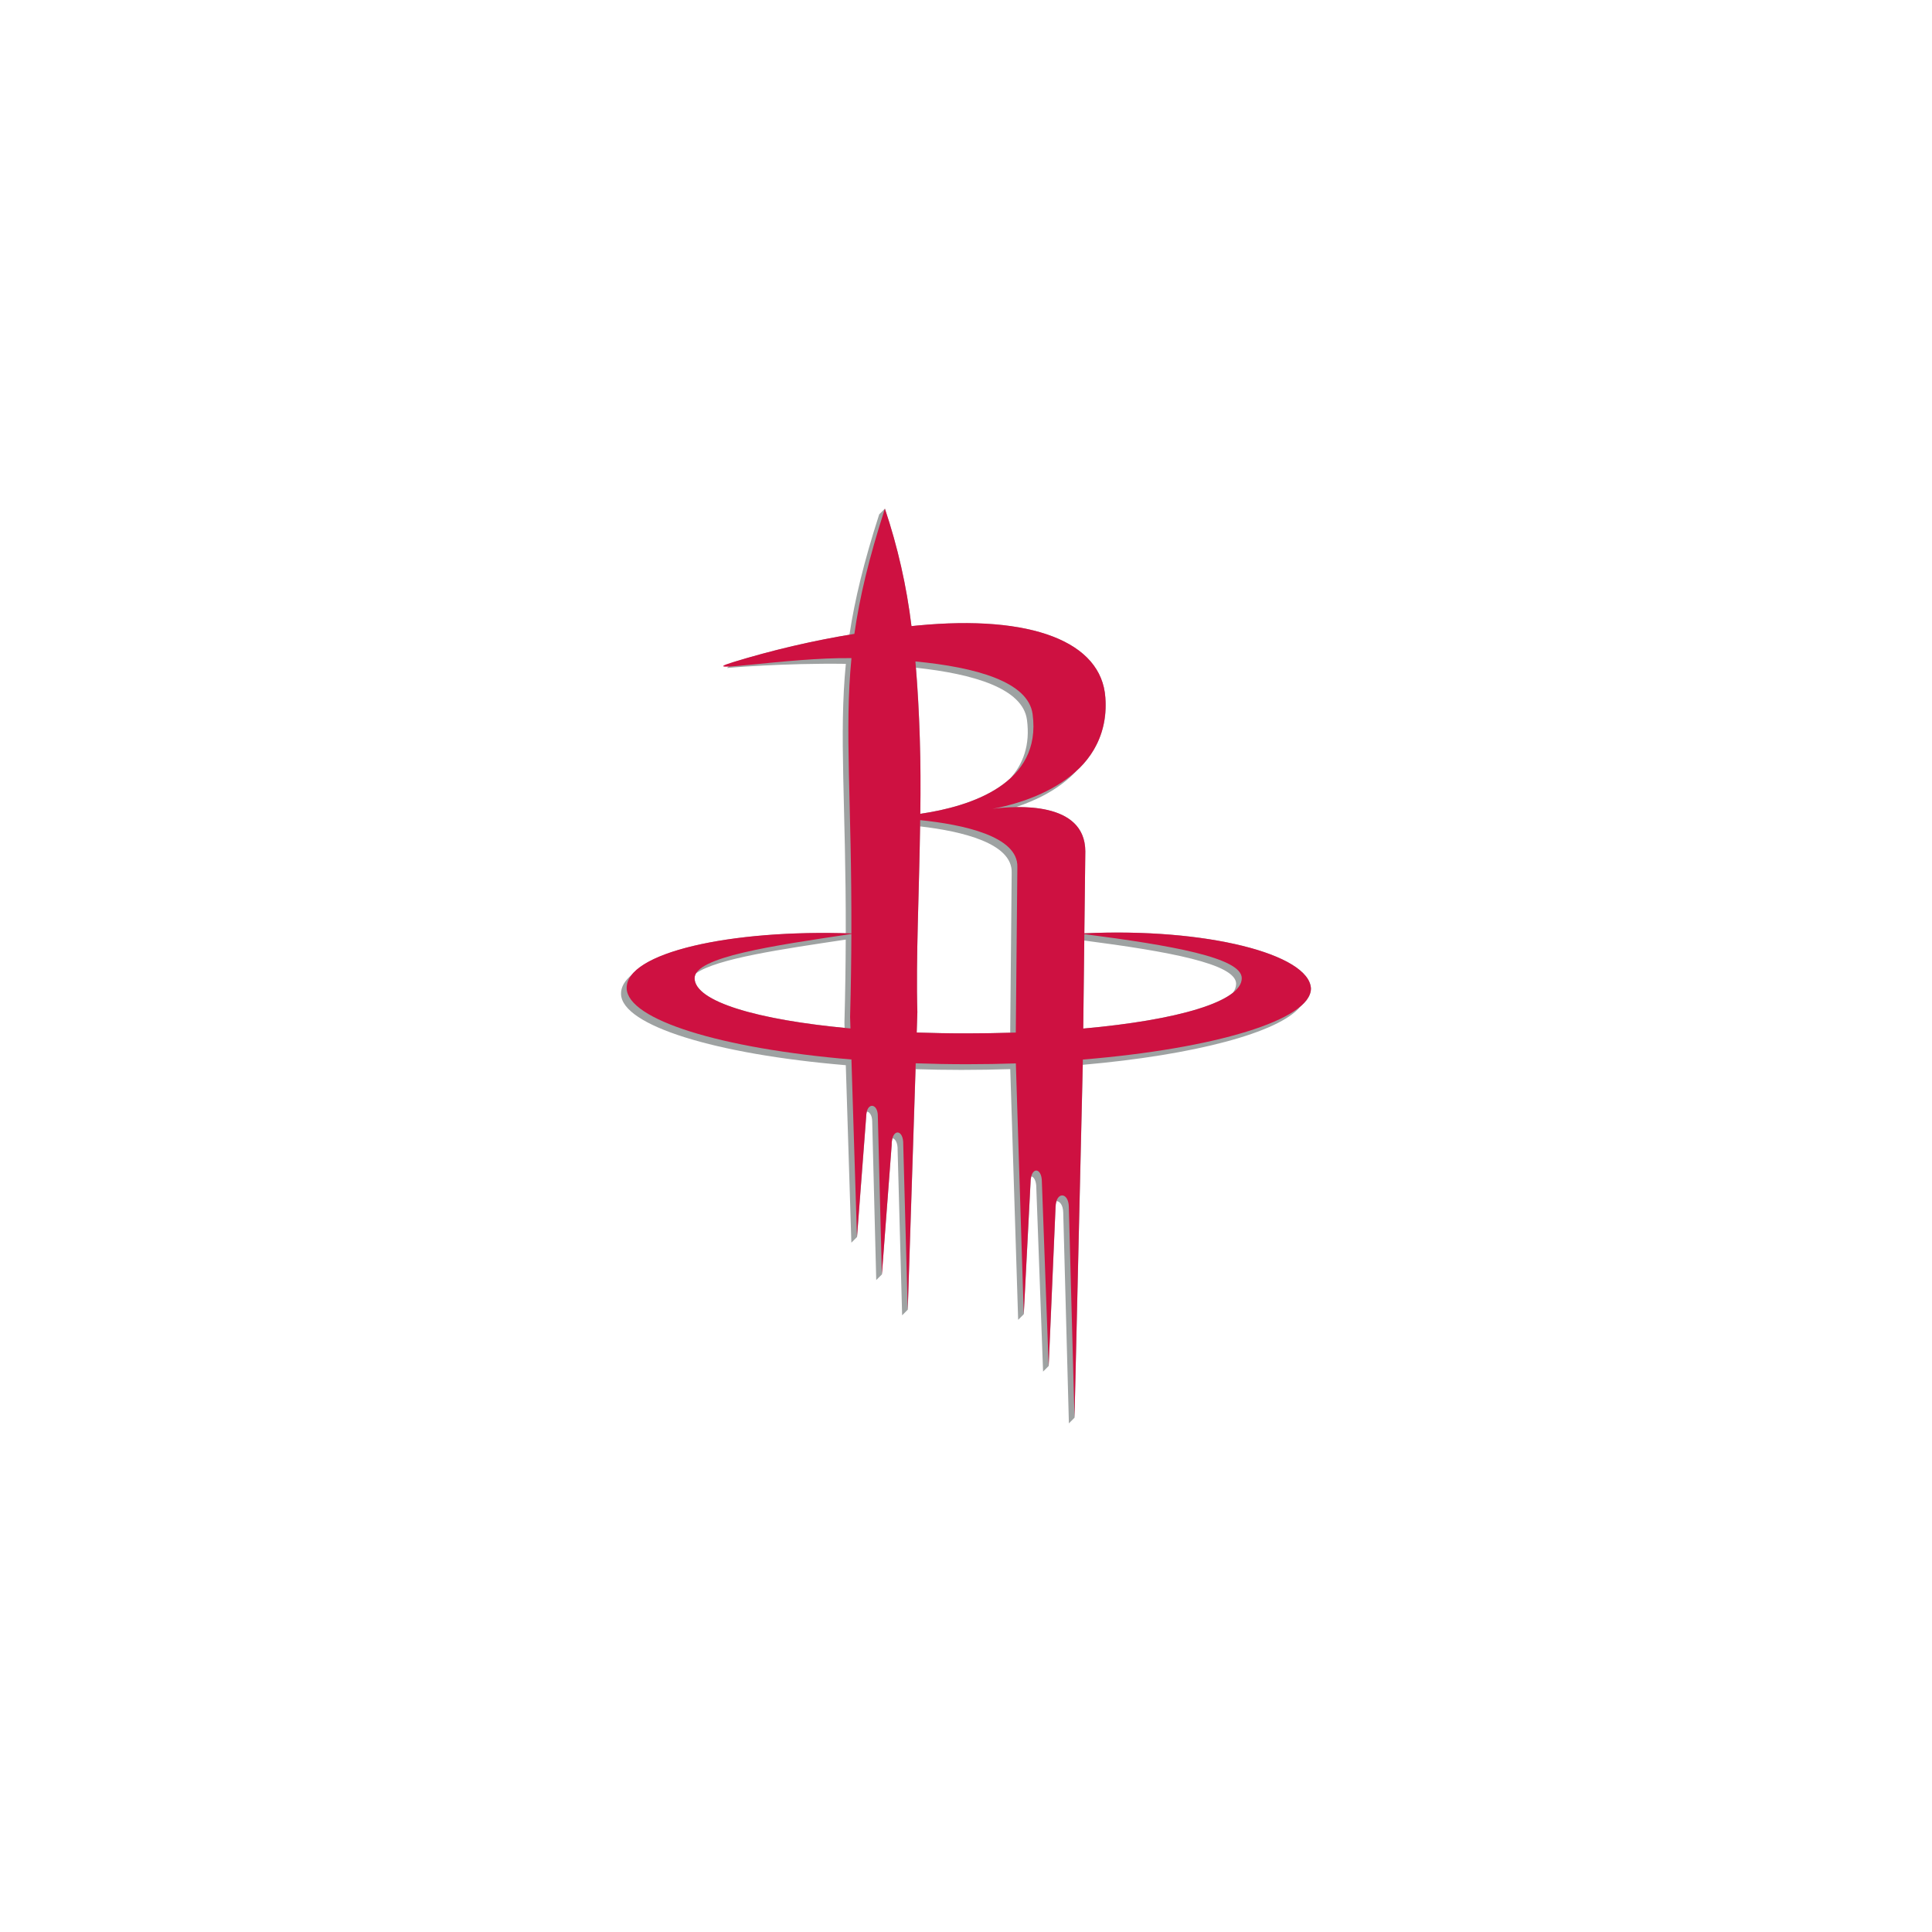 <svg width="150" height="150" clip-rule="evenodd" fill-rule="evenodd" viewBox="0 0 560 400" xmlns="http://www.w3.org/2000/svg"><path d="m314.304 190.537.282-23.725c-.025-11.137-11.601-13.002-20.144-12.861 5.734-1.898 12.628-5.137 17.625-10.532 5.984-5.343 9.079-13.227 8.328-21.214-1.093-16.093-21.214-24.106-54.566-20.874-.547.049-1.094.107-1.633.165-1.41-11.582-3.992-22.99-7.706-34.049l-1.649 1.64c-4.433 13.756-7.084 24.719-8.626 34.895-11.447 1.92-22.755 4.592-33.851 7.997l-1.64 1.64s16.101-1.459 34.447-1.201c-2.038 20.857.042 40.671-.024 78.101-29.641-.837-55.645 4.094-62.009 12.008-2.088 1.723-3.198 3.612-3.132 5.643.324 9.073 27.272 17.402 65.15 20.583l1.615 51.443 1.649-1.648 2.66-34.887c.002-.494.063-.987.182-1.467.796.108 1.549 1.127 1.549 2.901l1.168 45.94 1.649-1.64 2.826-37.389c-.02-.699.062-1.396.24-2.072.804.141 1.541 1.318 1.483 3.423l1.31 47.896 1.64-1.64 2.263-69.707c4.351.14 8.79.213 13.317.215 4.79 0 9.505-.083 14.12-.232l2.288 72.674 1.64-1.64 1.956-38.036c-.004-.645.074-1.288.232-1.914.746.174 1.434 1.285 1.434 3.248l1.964 53.341 1.641-1.641 1.988-46.081c.013-.568.102-1.131.265-1.674.945-.008 1.906 1.119 1.947 3.324l1.641 61.08 1.64-1.649 2.395-102.282c32.368-2.826 56.946-9.355 63.036-16.855 2.022-1.698 3.108-3.455 3.108-5.246-.481-9.977-30.421-17.666-65.697-16.001m-69.499 27.404c-25.946-2.503-43.472-7.765-43.472-14.419.004-.496.147-.982.415-1.401 6.082-4.276 24.719-6.977 43.388-9.778-.025 7.317-.132 15.289-.373 24.064l.042 1.533zm52.86-89.321c.986 7.342-1.119 12.885-4.906 17.07-6.771 6.14-17.385 8.933-26.02 10.2.149-13.855-.049-28.233-1.251-42.344 16.656 1.782 30.951 5.983 32.177 15.073m-4.856 90.73c-4.069.116-8.229.177-12.48.182-5.005 0-9.886-.083-14.617-.249l.19-5.917c-.448-14.982.489-33.768.788-53.83 12.147 1.409 26.807 4.873 26.55 13.416l-.431 46.397zm64.519-11.56c-6.041 4.765-22.125 8.453-43.348 10.342l.307-25.514c24.297 3.165 44.01 6.72 44.01 12.546-.023.958-.364 1.883-.969 2.626" fill="#9ea2a2"/><path d="m379.975 206.522c-.456-9.961-30.396-17.65-65.672-15.993l.282-23.725c-.041-14.684-20.144-13.251-26.923-12.356 7.914-1.434 34.365-8.038 32.732-32.26-1.093-16.092-21.214-24.105-54.567-20.874-.546.05-1.093.108-1.632.165-1.41-11.581-3.992-22.99-7.706-34.049-4.64 14.386-7.334 25.722-8.842 36.296-11.937 1.943-23.728 4.695-35.293 8.237-11.564 3.542 16.101-1.459 34.448-1.201-2.072 21.172.099 41.259-.025 79.792-35.061-1.235-65.497 5.593-65.133 15.951.315 9.074 27.271 17.411 65.149 20.592l1.608 51.435 2.659-34.887c.083-4.325 3.381-3.928 3.381-.215l1.177 45.941 2.826-37.389c-.041-5.046 3.489-4.807 3.365-.29l1.301 47.896 2.312-71.389c4.856.174 9.837.265 14.908.265 4.79 0 9.505-.083 14.12-.232l2.288 72.666 1.955-38.035c.025-4.848 3.307-4.599 3.299-.307l1.964 53.34 1.997-46.081c.149-4.524 3.771-4.326 3.853 0l1.641 61.08 2.428-103.715v-.066c38.301-3.157 66.102-11.502 66.102-20.592m-80.671-79.543c2.71 20.128-17.816 26.75-32.558 28.912.276-14.737-.193-29.478-1.408-44.168 17.41 1.665 32.699 5.842 33.966 15.256m-97.972 76.543c0-6.148 22.705-9.397 45.444-12.811-.025 7.309-.133 15.289-.373 24.055l.107 3.34c-26.882-2.436-45.179-7.789-45.179-14.584m64.379 15.762.19-5.917c-.464-15.43.547-34.903.821-55.653 12.421 1.276 28.431 4.656 28.166 13.589l-.455 47.988c-4.574.149-9.29.232-14.104.232-5.005.009-9.886-.074-14.617-.24m48.269-1.152.324-27.371c25.034 3.232 45.626 6.812 45.626 12.77.008 6.812-18.745 12.181-45.95 14.601" fill="#ce1141"/></svg>
